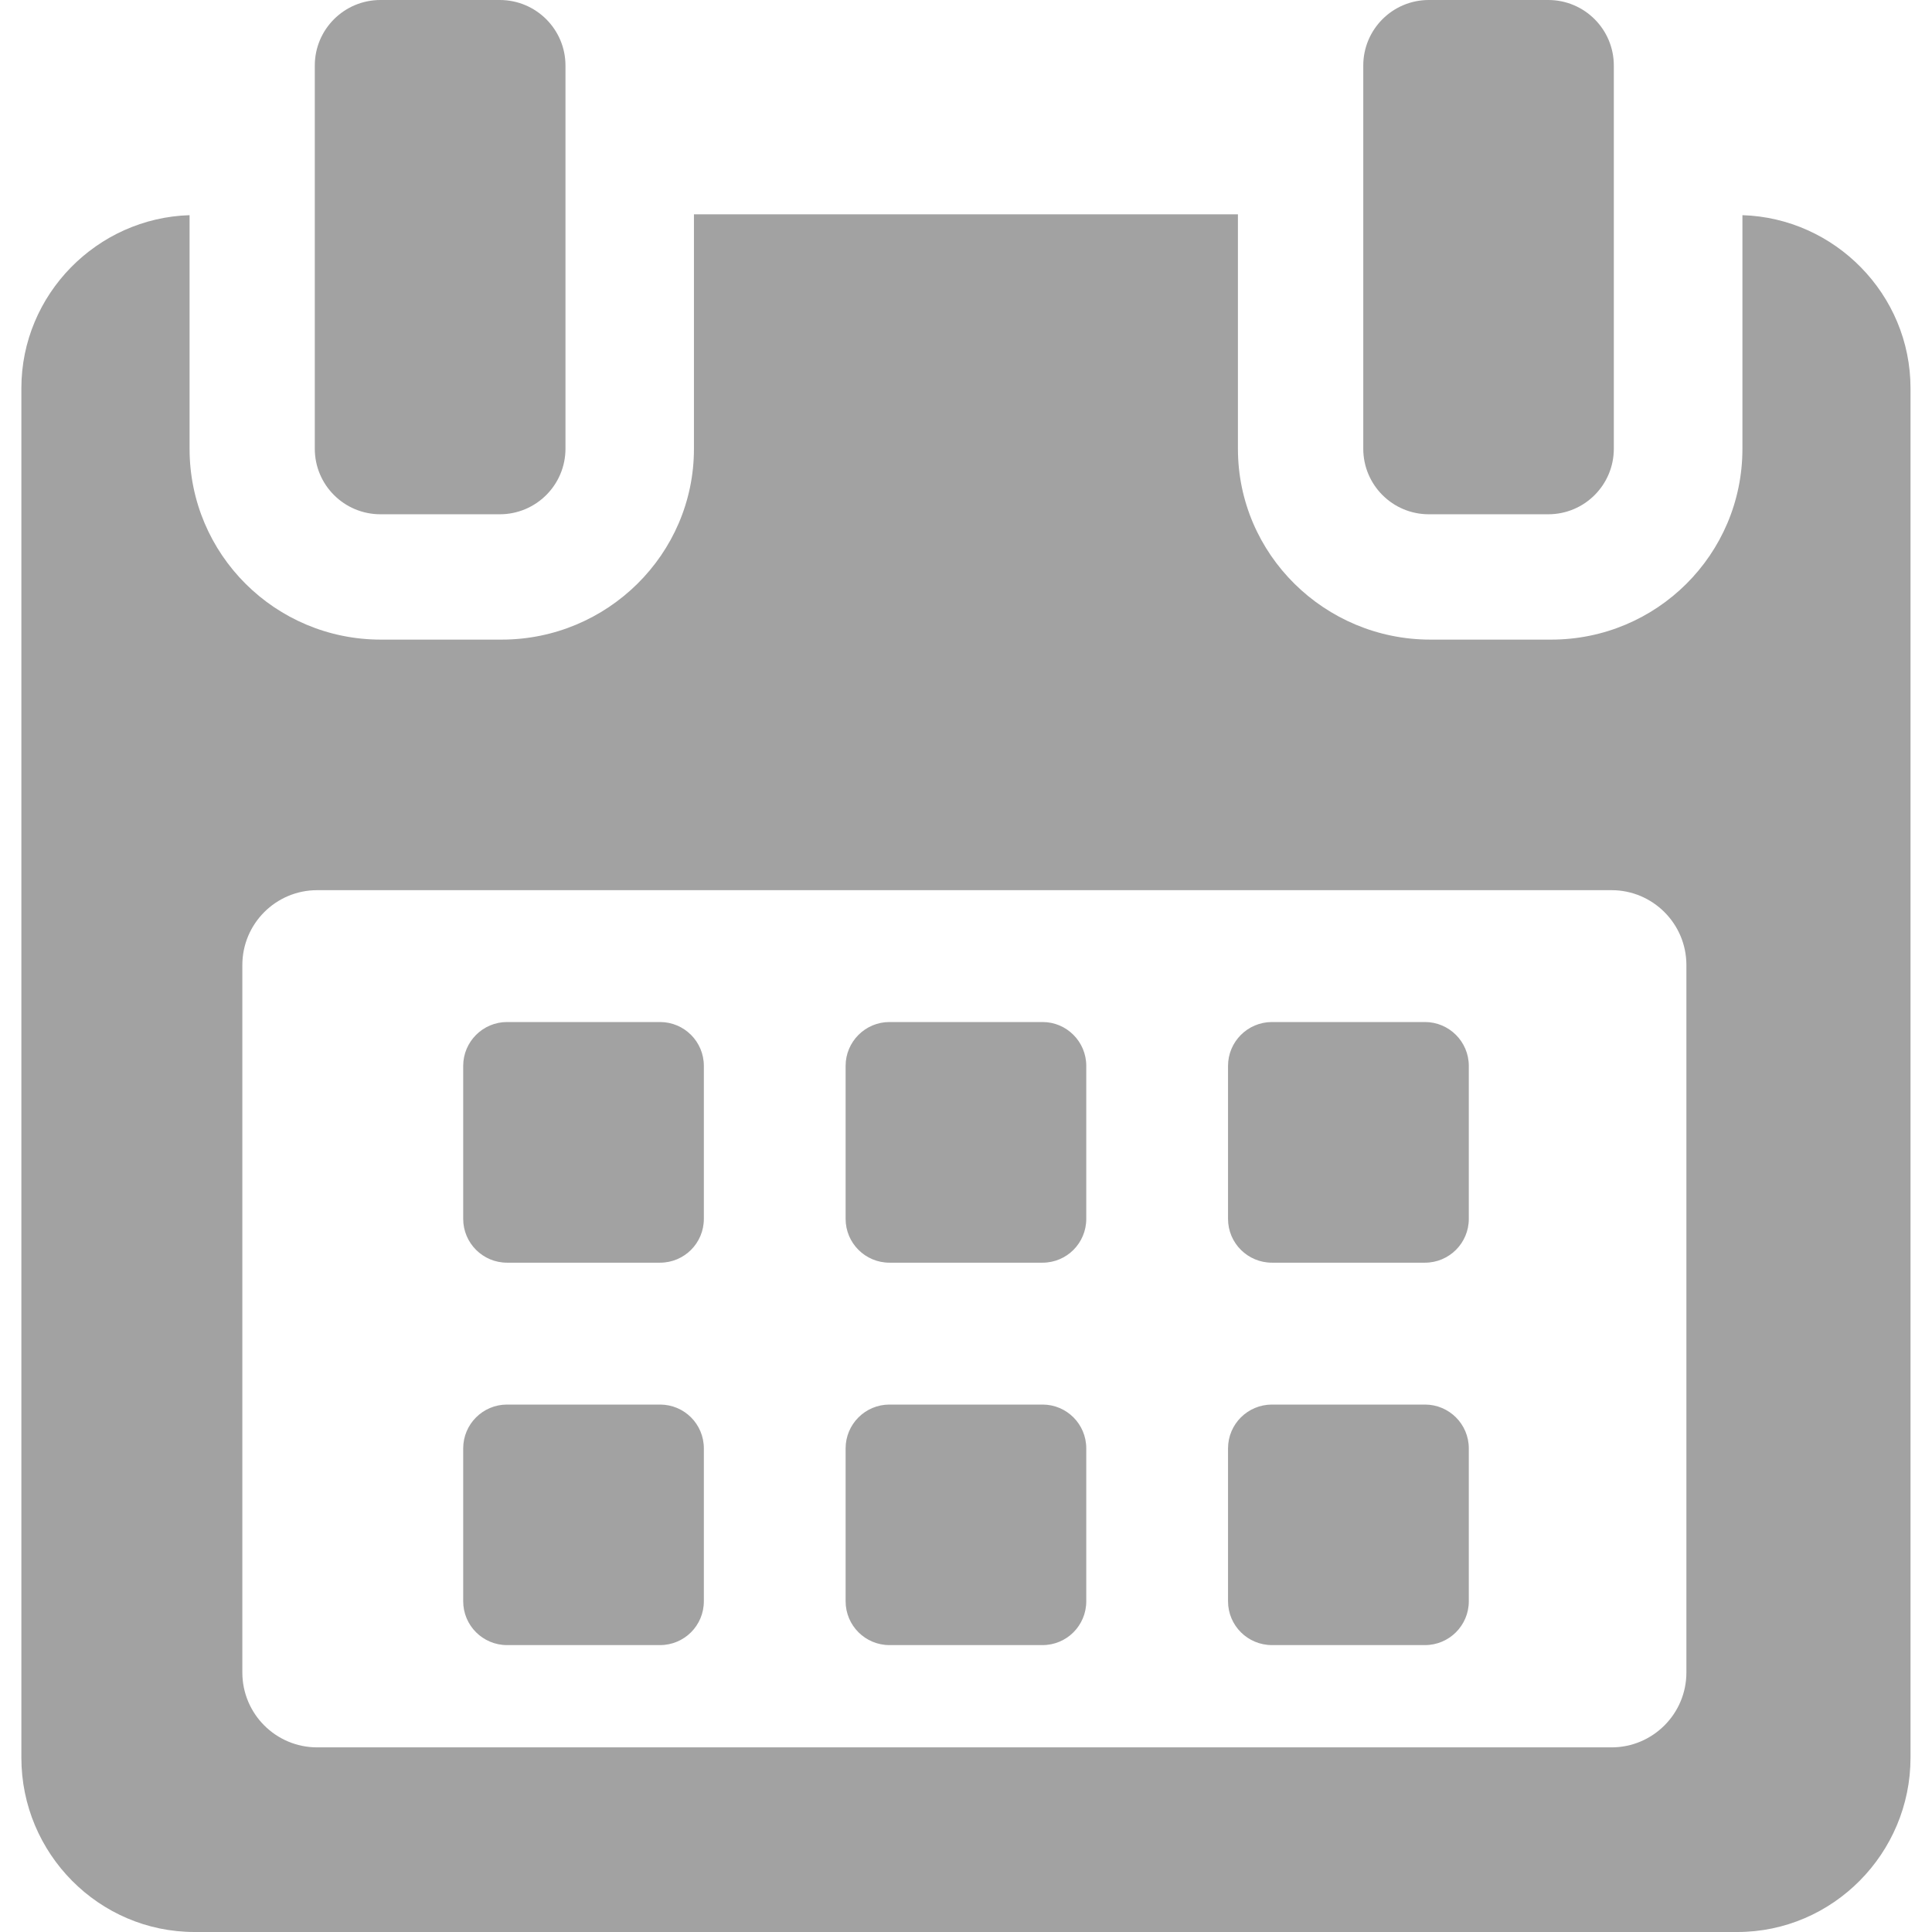 <svg width="16" height="16" viewBox="0 0 16 16" fill="none" xmlns="http://www.w3.org/2000/svg">
<g clip-path="url(#clip0)">
<path d="M5.829 8.827C5.829 8.627 5.667 8.464 5.466 8.464H4.199C3.999 8.464 3.836 8.627 3.836 8.827V10.094C3.836 10.295 3.999 10.457 4.199 10.457H5.466C5.667 10.457 5.829 10.295 5.829 10.094V8.827Z" fill="#A2A2A2"/>
<path d="M8.996 8.827C8.996 8.627 8.834 8.464 8.634 8.464H7.366C7.166 8.464 7.003 8.627 7.003 8.827V10.094C7.003 10.295 7.166 10.457 7.366 10.457H8.634C8.834 10.457 8.996 10.295 8.996 10.094V8.827Z" fill="#A2A2A2"/>
<path d="M12.164 8.827C12.164 8.627 12.001 8.464 11.801 8.464H10.534C10.333 8.464 10.17 8.627 10.17 8.827V10.094C10.17 10.295 10.333 10.457 10.534 10.457H11.801C12.001 10.457 12.164 10.295 12.164 10.094V8.827Z" fill="#A2A2A2"/>
<path d="M5.829 11.995C5.829 11.794 5.667 11.632 5.466 11.632H4.199C3.999 11.632 3.836 11.794 3.836 11.995V13.261C3.836 13.462 3.999 13.624 4.199 13.624H5.466C5.667 13.624 5.829 13.462 5.829 13.261V11.995Z" fill="#A2A2A2"/>
<path d="M8.996 11.995C8.996 11.794 8.834 11.632 8.634 11.632H7.366C7.166 11.632 7.003 11.794 7.003 11.995V13.261C7.003 13.462 7.166 13.624 7.366 13.624H8.634C8.834 13.624 8.996 13.462 8.996 13.261V11.995Z" fill="#A2A2A2"/>
<path d="M12.164 11.995C12.164 11.794 12.001 11.632 11.801 11.632H10.534C10.333 11.632 10.17 11.794 10.17 11.995V13.261C10.17 13.462 10.333 13.624 10.534 13.624H11.801C12.001 13.624 12.164 13.462 12.164 13.261V11.995Z" fill="#A2A2A2"/>
<path d="M14.43 1.782V3.717C14.43 4.592 13.72 5.297 12.846 5.297H11.846C10.971 5.297 10.252 4.592 10.252 3.717V1.775H5.747V3.717C5.747 4.592 5.028 5.297 4.154 5.297H3.154C2.28 5.297 1.57 4.592 1.57 3.717V1.782C0.805 1.805 0.177 2.437 0.177 3.215V14.557C0.177 15.35 0.819 16 1.611 16H14.388C15.179 16 15.822 15.348 15.822 14.557V3.215C15.822 2.437 15.194 1.805 14.43 1.782ZM13.966 13.851C13.966 14.193 13.688 14.471 13.346 14.471H2.627C2.284 14.471 2.007 14.193 2.007 13.851V7.992C2.007 7.65 2.284 7.372 2.627 7.372H13.346C13.688 7.372 13.966 7.65 13.966 7.992L13.966 13.851Z" fill="#A2A2A2"/>
<path d="M3.151 4.259H4.139C4.439 4.259 4.683 4.016 4.683 3.716V0.543C4.683 0.243 4.439 0 4.139 0H3.151C2.85 0 2.607 0.243 2.607 0.543V3.716C2.607 4.016 2.85 4.259 3.151 4.259Z" fill="#A2A2A2"/>
<path d="M11.833 4.259H12.822C13.122 4.259 13.365 4.016 13.365 3.716V0.543C13.365 0.243 13.122 0 12.822 0H11.833C11.533 0 11.29 0.243 11.29 0.543V3.716C11.29 4.016 11.533 4.259 11.833 4.259Z" fill="#A2A2A2"/>
</g>
<defs>
<clipPath id="clip0">
<rect width="16" height="16" fill="white"/>
</clipPath>
</defs>
</svg>
